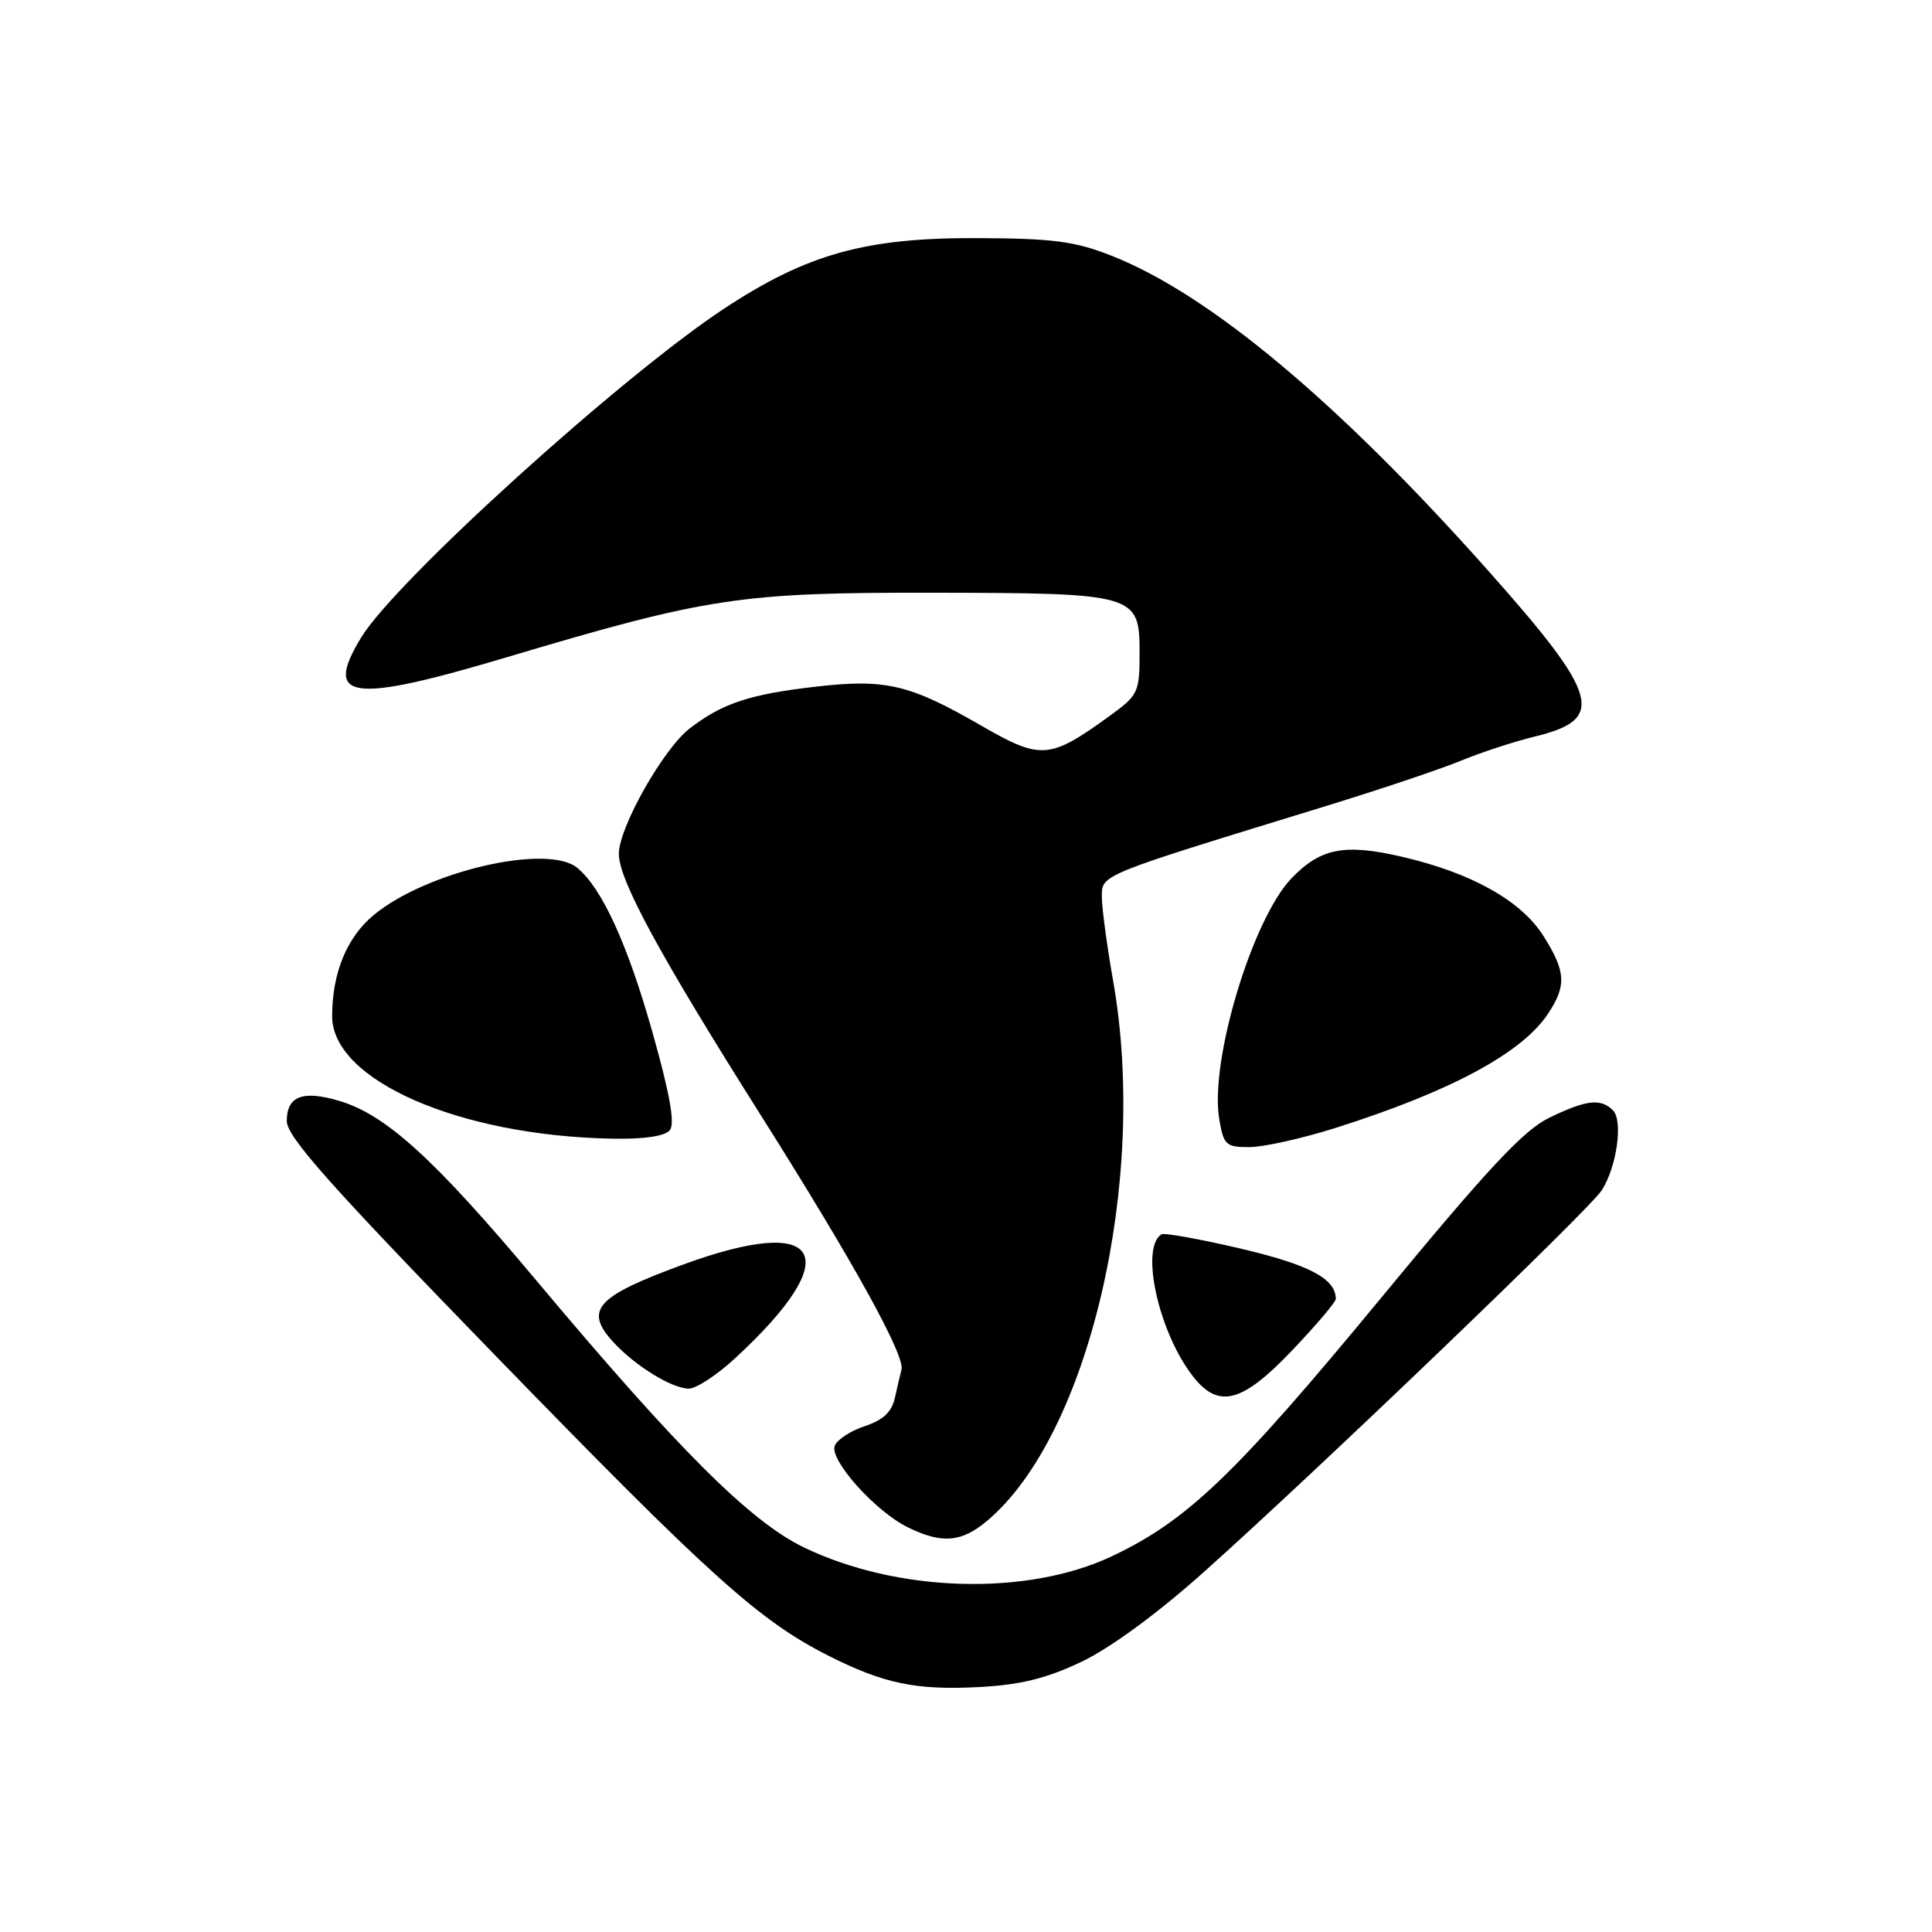 <?xml version="1.0" encoding="UTF-8" standalone="no"?>
<!DOCTYPE svg PUBLIC "-//W3C//DTD SVG 1.1//EN" "http://www.w3.org/Graphics/SVG/1.1/DTD/svg11.dtd" >
<svg xmlns="http://www.w3.org/2000/svg" xmlns:xlink="http://www.w3.org/1999/xlink" version="1.1" viewBox="0 0 256 256">
 <g >
 <path fill="currentColor"
d=" M 143.29 220.20 C 147.10 218.39 153.38 213.79 159.53 208.29 C 174.52 194.89 210.55 160.33 212.22 157.75 C 214.23 154.65 215.10 148.50 213.72 147.12 C 212.10 145.50 210.20 145.73 205.30 148.10 C 201.88 149.75 197.17 154.80 182.86 172.15 C 163.65 195.43 157.28 201.52 147.29 206.23 C 136.03 211.53 118.88 211.02 106.48 205.02 C 99.37 201.57 89.81 192.03 71.00 169.59 C 57.61 153.61 51.16 147.73 45.01 145.89 C 40.12 144.42 38.00 145.23 38.00 148.55 C 38.00 150.62 43.76 157.10 65.70 179.68 C 94.04 208.85 100.57 214.73 109.75 219.38 C 117.09 223.09 121.39 223.99 129.79 223.54 C 135.23 223.25 138.67 222.40 143.29 220.20 Z  M 130.82 201.50 C 144.29 190.16 152.16 156.44 147.50 130.00 C 146.68 125.33 146.00 120.30 146.00 118.83 C 146.00 115.87 145.58 116.05 175.00 107.02 C 182.43 104.75 190.75 101.96 193.50 100.83 C 196.25 99.70 200.72 98.23 203.43 97.58 C 212.85 95.29 211.95 92.19 197.00 75.40 C 177.21 53.18 160.24 39.00 147.30 33.89 C 142.43 31.97 139.58 31.59 129.50 31.55 C 114.70 31.49 106.97 33.64 96.00 40.86 C 82.40 49.81 52.45 76.94 47.87 84.45 C 42.80 92.76 46.47 93.26 67.28 87.05 C 93.75 79.16 98.16 78.50 123.50 78.54 C 150.52 78.58 151.00 78.71 151.00 86.47 C 151.00 91.75 150.83 92.11 147.04 94.86 C 139.06 100.64 137.95 100.72 130.02 96.15 C 120.52 90.67 117.38 89.93 108.16 90.98 C 99.39 91.98 95.77 93.17 91.44 96.48 C 87.93 99.15 82.00 109.63 82.00 113.14 C 82.01 116.62 87.39 126.53 100.99 148.06 C 113.17 167.37 119.95 179.64 119.45 181.50 C 119.30 182.05 118.91 183.70 118.59 185.17 C 118.17 187.09 117.04 188.16 114.59 188.97 C 112.71 189.59 110.92 190.76 110.61 191.57 C 109.89 193.45 115.95 200.23 120.26 202.36 C 124.80 204.60 127.39 204.39 130.82 201.50 Z  M 171.22 178.93 C 174.40 175.59 177.00 172.53 177.00 172.12 C 177.00 169.45 173.53 167.60 164.49 165.47 C 159.04 164.19 154.28 163.33 153.90 163.56 C 151.03 165.34 153.54 176.61 158.11 182.42 C 161.49 186.71 164.61 185.88 171.22 178.93 Z  M 97.39 179.99 C 112.18 166.36 109.09 160.76 90.52 167.56 C 78.95 171.80 77.36 173.58 81.29 177.86 C 84.18 181.00 89.04 183.99 91.27 184.00 C 92.25 184.00 95.00 182.20 97.39 179.99 Z  M 176.86 149.49 C 192.16 144.65 201.69 139.54 205.13 134.31 C 207.60 130.58 207.48 128.72 204.50 124.00 C 201.57 119.36 195.01 115.68 185.87 113.55 C 178.18 111.75 175.01 112.36 171.15 116.36 C 165.95 121.75 160.28 140.57 161.55 148.25 C 162.13 151.72 162.43 152.00 165.54 152.00 C 167.38 152.00 172.48 150.87 176.86 149.49 Z  M 88.76 149.75 C 89.46 148.88 88.75 144.88 86.41 136.63 C 83.14 125.07 79.77 117.71 76.50 115.00 C 72.58 111.74 56.56 115.44 49.54 121.23 C 45.97 124.17 44.02 128.90 44.01 134.63 C 43.99 143.13 60.84 150.50 81.13 150.88 C 85.36 150.96 88.12 150.55 88.76 149.75 Z "/>
</g>
</svg>